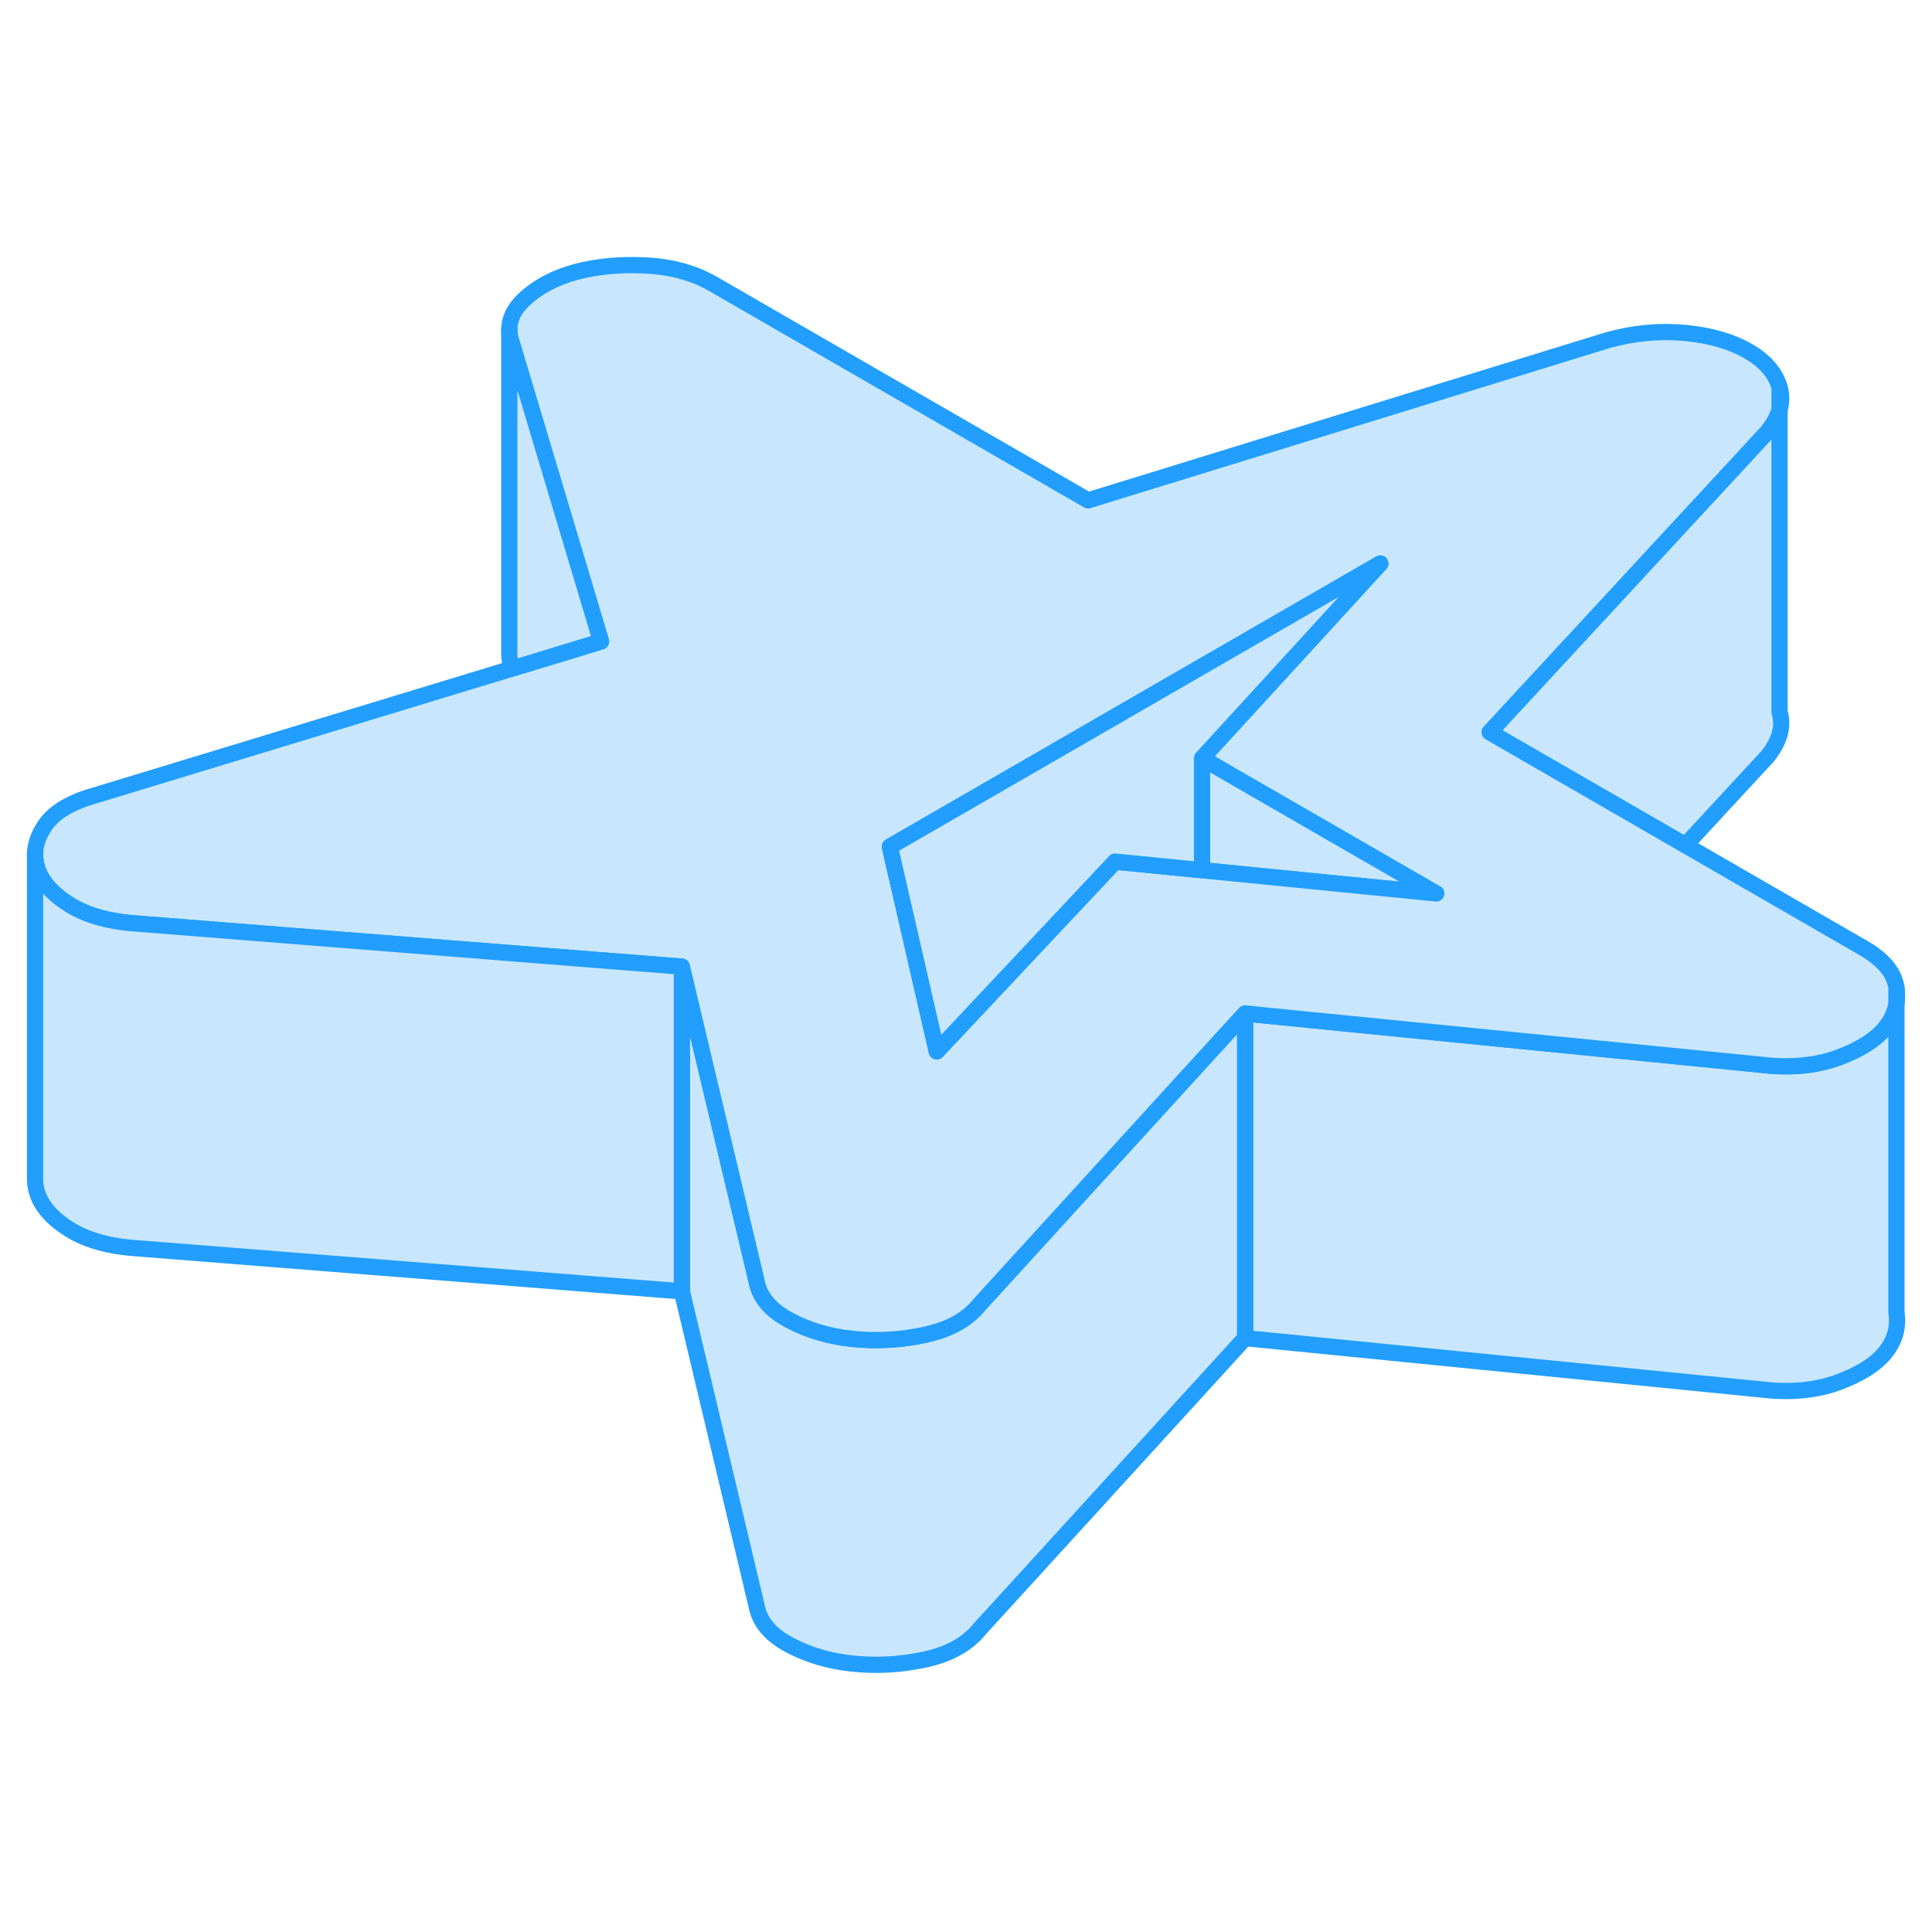 <svg width="48" height="48" viewBox="0 0 119 92" fill="#c8e7ff" xmlns="http://www.w3.org/2000/svg" stroke-width="1px" stroke-linecap="round" stroke-linejoin="round"><path d="M88.469 41.53L74.039 40.1V33.2L76.249 34.48L88.469 41.53Z" stroke="#229EFF" stroke-linejoin="round"/><path d="M116.119 69.81C115.519 70.55 114.539 71.16 113.179 71.66C111.809 72.15 110.269 72.29 108.559 72.09L76.689 68.92V48.92L77.849 49.04L92.749 50.52L108.559 52.09C110.269 52.29 111.809 52.15 113.179 51.66C114.539 51.16 115.519 50.55 116.119 49.81C116.499 49.34 116.729 48.84 116.809 48.3V67.33C116.949 68.24 116.719 69.07 116.119 69.81Z" stroke="#229EFF" stroke-linejoin="round"/><path d="M76.689 48.92V68.92L60.349 86.83C59.589 87.77 58.459 88.4 56.959 88.72C55.459 89.04 53.989 89.12 52.529 88.97C51.069 88.82 49.769 88.43 48.609 87.81C47.449 87.19 46.779 86.39 46.599 85.4L41.999 66.04V46.04L46.599 65.4C46.779 66.39 47.449 67.19 48.609 67.81C49.769 68.43 51.069 68.82 52.529 68.97C53.989 69.12 55.459 69.04 56.959 68.72C57.009 68.71 57.059 68.7 57.109 68.68C58.539 68.36 59.619 67.74 60.349 66.83L74.039 51.82L76.689 48.92Z" stroke="#229EFF" stroke-linejoin="round"/><path d="M108.859 33.1L103.809 38.56L91.749 31.6L94.209 28.94L108.859 13.1C109.229 12.64 109.479 12.18 109.609 11.73V30.35C109.879 31.24 109.619 32.16 108.859 33.1Z" stroke="#229EFF" stroke-linejoin="round"/><path d="M109.609 10.35V11.73C109.749 11.26 109.749 10.8 109.609 10.35ZM116.809 47.33V48.3C116.859 47.99 116.859 47.67 116.809 47.33Z" stroke="#229EFF" stroke-linejoin="round"/><path d="M114.809 44.91L103.809 38.56L91.749 31.6L94.209 28.94L108.859 13.1C109.229 12.64 109.479 12.18 109.609 11.73V10.35C109.349 9.46 108.709 8.72 107.679 8.13C106.639 7.53 105.359 7.16 103.819 7.01C102.279 6.86 100.689 7 99.069 7.44L67.019 17.32L43.959 4.01C42.759 3.31 41.359 2.93 39.779 2.85C38.189 2.77 36.759 2.91 35.479 3.25C34.199 3.59 33.129 4.16 32.279 4.95C31.689 5.5 31.379 6.12 31.369 6.77V6.79C31.369 7.06 31.419 7.33 31.519 7.62L36.149 23.1L37.019 26.01L31.539 27.68L5.989 35.45C4.369 35.89 3.279 36.54 2.729 37.41C2.349 37.99 2.159 38.57 2.159 39.14C2.159 39.42 2.209 39.69 2.289 39.96C2.549 40.8 3.219 41.56 4.289 42.23C5.369 42.9 6.759 43.28 8.469 43.39L36.909 45.64L41.999 46.04L46.599 65.4C46.779 66.39 47.449 67.19 48.609 67.81C49.769 68.43 51.069 68.82 52.529 68.97C53.989 69.12 55.459 69.04 56.959 68.72C57.009 68.71 57.059 68.7 57.109 68.68C58.539 68.36 59.619 67.74 60.349 66.83L74.039 51.82L76.689 48.92L77.849 49.04L92.749 50.52L108.559 52.09C110.269 52.29 111.809 52.15 113.179 51.66C114.539 51.16 115.519 50.55 116.119 49.81C116.499 49.34 116.729 48.84 116.809 48.3V47.33C116.679 46.41 116.009 45.61 114.809 44.91ZM74.039 40.1L68.679 39.57L57.699 51.26L54.809 38.65L62.069 34.46L85.019 21.21L74.039 33.2L76.249 34.48L88.469 41.53L74.039 40.1Z" stroke="#229EFF" stroke-linejoin="round"/><path d="M85.019 21.21L74.04 33.2V40.1L68.68 39.57L57.7 51.26L54.81 38.65L62.07 34.46L85.019 21.21Z" stroke="#229EFF" stroke-linejoin="round"/><path d="M37.019 26.01L31.539 27.68L31.519 27.62C31.419 27.33 31.369 27.04 31.369 26.77V6.79C31.369 7.06 31.419 7.33 31.519 7.62L36.149 23.1L37.019 26.01Z" stroke="#229EFF" stroke-linejoin="round"/><path d="M41.999 46.04V66.04L8.469 63.39C6.759 63.28 5.369 62.9 4.289 62.23C3.219 61.56 2.549 60.8 2.289 59.96C2.209 59.69 2.159 59.43 2.159 59.15V39.14C2.159 39.42 2.209 39.69 2.289 39.96C2.549 40.8 3.219 41.56 4.289 42.23C5.369 42.9 6.759 43.28 8.469 43.39L36.909 45.64L41.999 46.04Z" stroke="#229EFF" stroke-linejoin="round"/></svg>